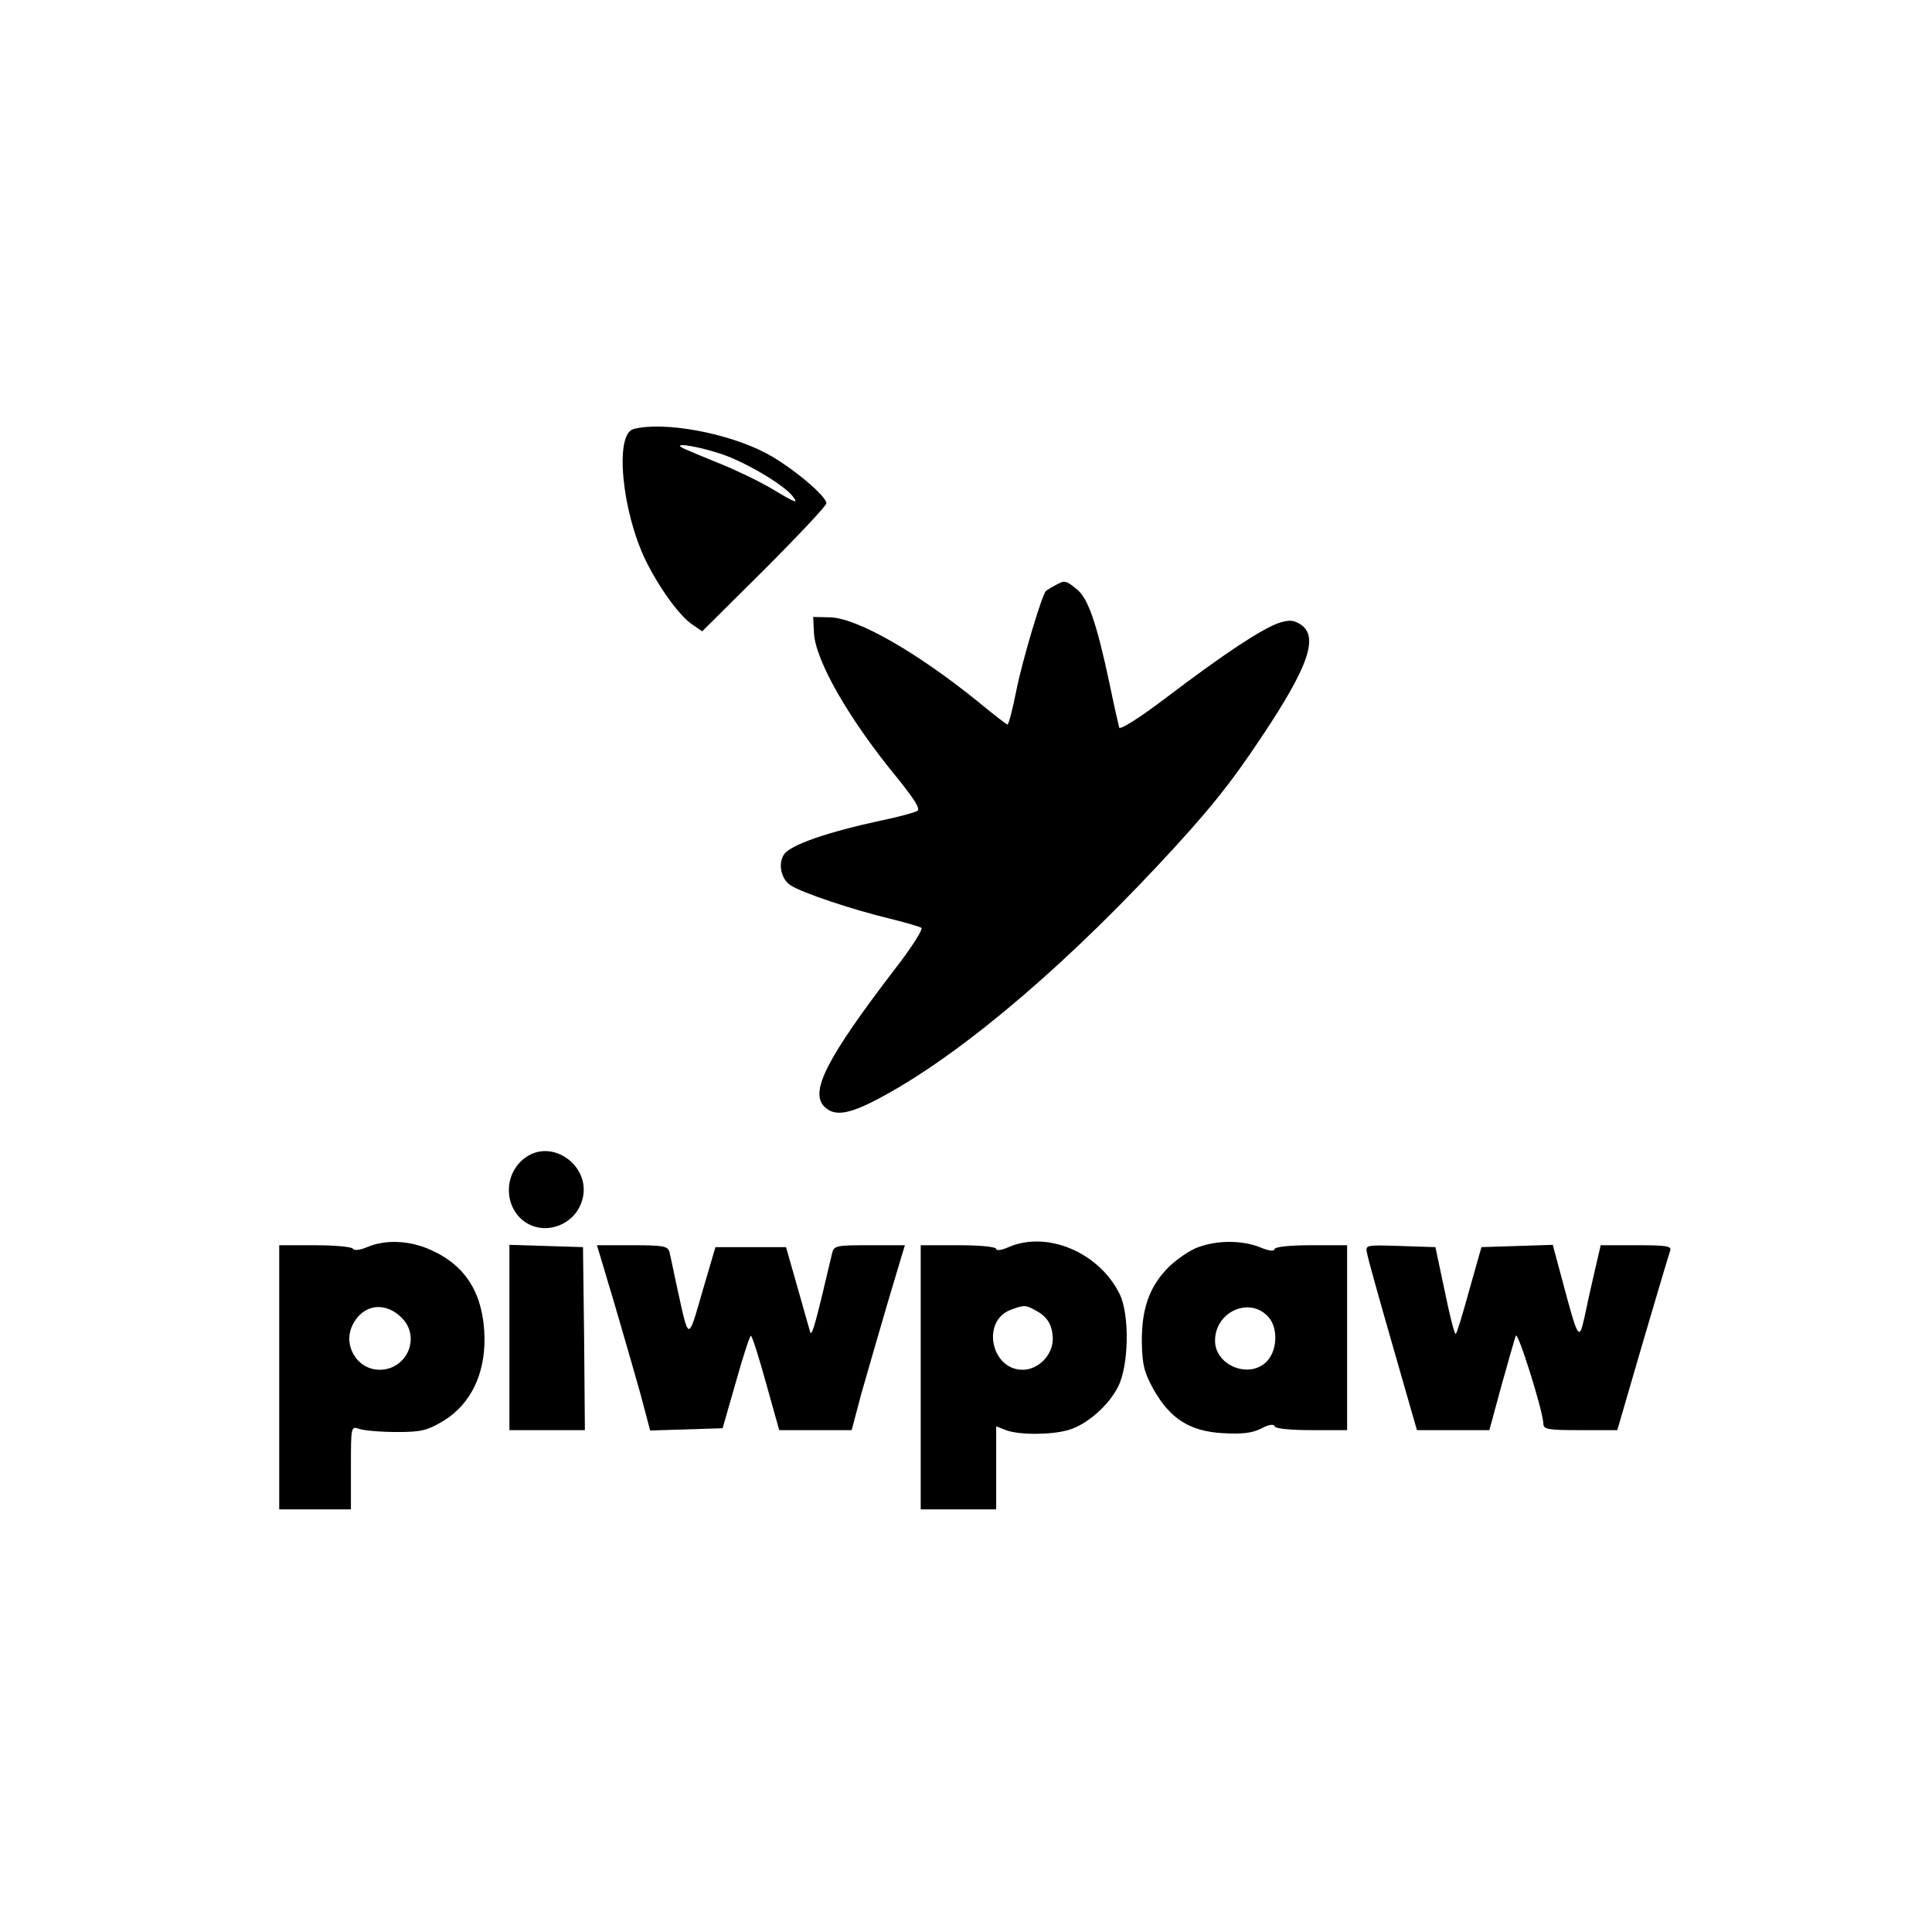 <?xml version="1.0" standalone="no"?>
<!DOCTYPE svg PUBLIC "-//W3C//DTD SVG 20010904//EN"
 "http://www.w3.org/TR/2001/REC-SVG-20010904/DTD/svg10.dtd">
<svg version="1.0" xmlns="http://www.w3.org/2000/svg"
 width="512pt" height="512pt" viewBox="0 0 512 512"
 preserveAspectRatio="xMidYMid meet">

<g transform="translate(0,512) scale(0.1,-0.1)"
fill="#000000" stroke="none">
<path d="M1679 3983 c-51 -13 -31 -218 32 -348 37 -75 91 -149 125 -171 l25
-17 165 164 c90 90 164 169 164 175 0 20 -94 98 -158 132 -103 55 -274 86
-353 65z m223 -63 c64 -19 170 -81 197 -113 19 -24 11 -21 -54 18 -32 19 -92
48 -134 65 -42 17 -85 35 -96 40 -40 18 20 11 87 -10z"/>
<path d="M2795 3568 c-11 -6 -21 -12 -23 -14 -10 -8 -62 -182 -78 -261 -10
-51 -21 -93 -24 -93 -3 0 -39 28 -80 62 -161 130 -317 219 -389 222 l-46 1 2
-41 c3 -74 94 -232 222 -387 44 -55 61 -81 52 -86 -7 -4 -49 -16 -94 -25 -144
-31 -242 -65 -259 -90 -17 -24 -8 -66 17 -82 30 -20 165 -65 265 -89 41 -10
78 -21 82 -24 4 -4 -26 -52 -68 -106 -184 -240 -229 -329 -189 -368 24 -24 58
-21 123 11 206 103 482 331 759 627 133 142 193 216 279 346 122 183 149 262
101 294 -19 12 -30 13 -58 4 -44 -15 -143 -80 -296 -196 -75 -57 -125 -88
-127 -81 -2 7 -14 60 -26 118 -34 160 -57 226 -87 249 -30 24 -31 24 -58 9z"/>
<path d="M1379 2041 c-53 -54 -34 -148 36 -171 45 -15 98 7 120 50 52 100 -77
200 -156 121z"/>
<path d="M973 1815 c-19 -8 -35 -10 -38 -4 -4 5 -49 9 -101 9 l-94 0 0 -350 0
-350 95 0 95 0 0 111 c0 110 0 110 23 102 12 -4 56 -8 98 -8 67 0 81 4 125 30
71 44 109 122 108 219 -2 114 -47 190 -139 232 -57 27 -123 30 -172 9z m96
-192 c45 -52 7 -133 -63 -133 -60 0 -99 66 -71 120 29 56 90 62 134 13z"/>
<path d="M2673 1815 c-18 -8 -33 -10 -33 -5 0 6 -43 10 -100 10 l-100 0 0
-350 0 -350 100 0 100 0 0 110 0 110 26 -10 c33 -13 119 -13 164 0 48 13 106
63 132 113 30 56 32 194 5 248 -55 111 -193 168 -294 124z m70 -167 c33 -17
46 -39 47 -76 0 -43 -38 -82 -80 -82 -84 0 -110 130 -31 159 35 13 39 13 64
-1z"/>
<path d="M3176 1815 c-21 -7 -56 -31 -77 -51 -52 -51 -74 -111 -73 -201 1 -59
6 -80 31 -125 44 -78 96 -111 183 -116 50 -3 78 0 102 12 20 11 34 13 36 6 2
-6 41 -10 98 -10 l94 0 0 245 0 245 -94 0 c-57 0 -96 -4 -98 -10 -2 -7 -16 -5
-40 5 -46 18 -110 19 -162 0z m187 -187 c24 -29 22 -86 -5 -115 -46 -49 -138
-12 -138 54 0 78 94 119 143 61z"/>
<path d="M1350 1575 l0 -245 100 0 100 0 -2 243 -3 242 -97 3 -98 3 0 -246z"/>
<path d="M1626 1673 c24 -82 56 -192 71 -246 l26 -98 96 3 96 3 35 122 c19 68
37 123 40 123 3 0 21 -56 40 -125 l35 -125 96 0 96 0 26 98 c15 53 47 163 71
245 l44 147 -94 0 c-89 0 -94 -1 -99 -22 -43 -183 -53 -221 -58 -208 -2 8 -18
62 -34 120 l-30 105 -93 0 -94 0 -35 -119 c-38 -132 -35 -132 -66 9 -9 44 -19
88 -21 98 -5 15 -18 17 -99 17 l-93 0 44 -147z"/>
<path d="M3623 1798 c2 -13 33 -123 68 -245 l64 -223 96 0 96 0 32 118 c18 64
35 124 38 132 5 15 72 -199 73 -232 0 -16 11 -18 98 -18 l98 0 67 230 c37 126
70 237 73 245 5 13 -9 15 -89 15 l-95 0 -16 -69 c-9 -38 -21 -93 -27 -122 -14
-63 -17 -58 -55 84 l-29 108 -94 -3 -95 -3 -32 -113 c-17 -62 -33 -115 -36
-117 -3 -3 -16 48 -29 112 l-25 118 -93 3 c-93 3 -93 3 -88 -20z"/>
</g>
</svg>
